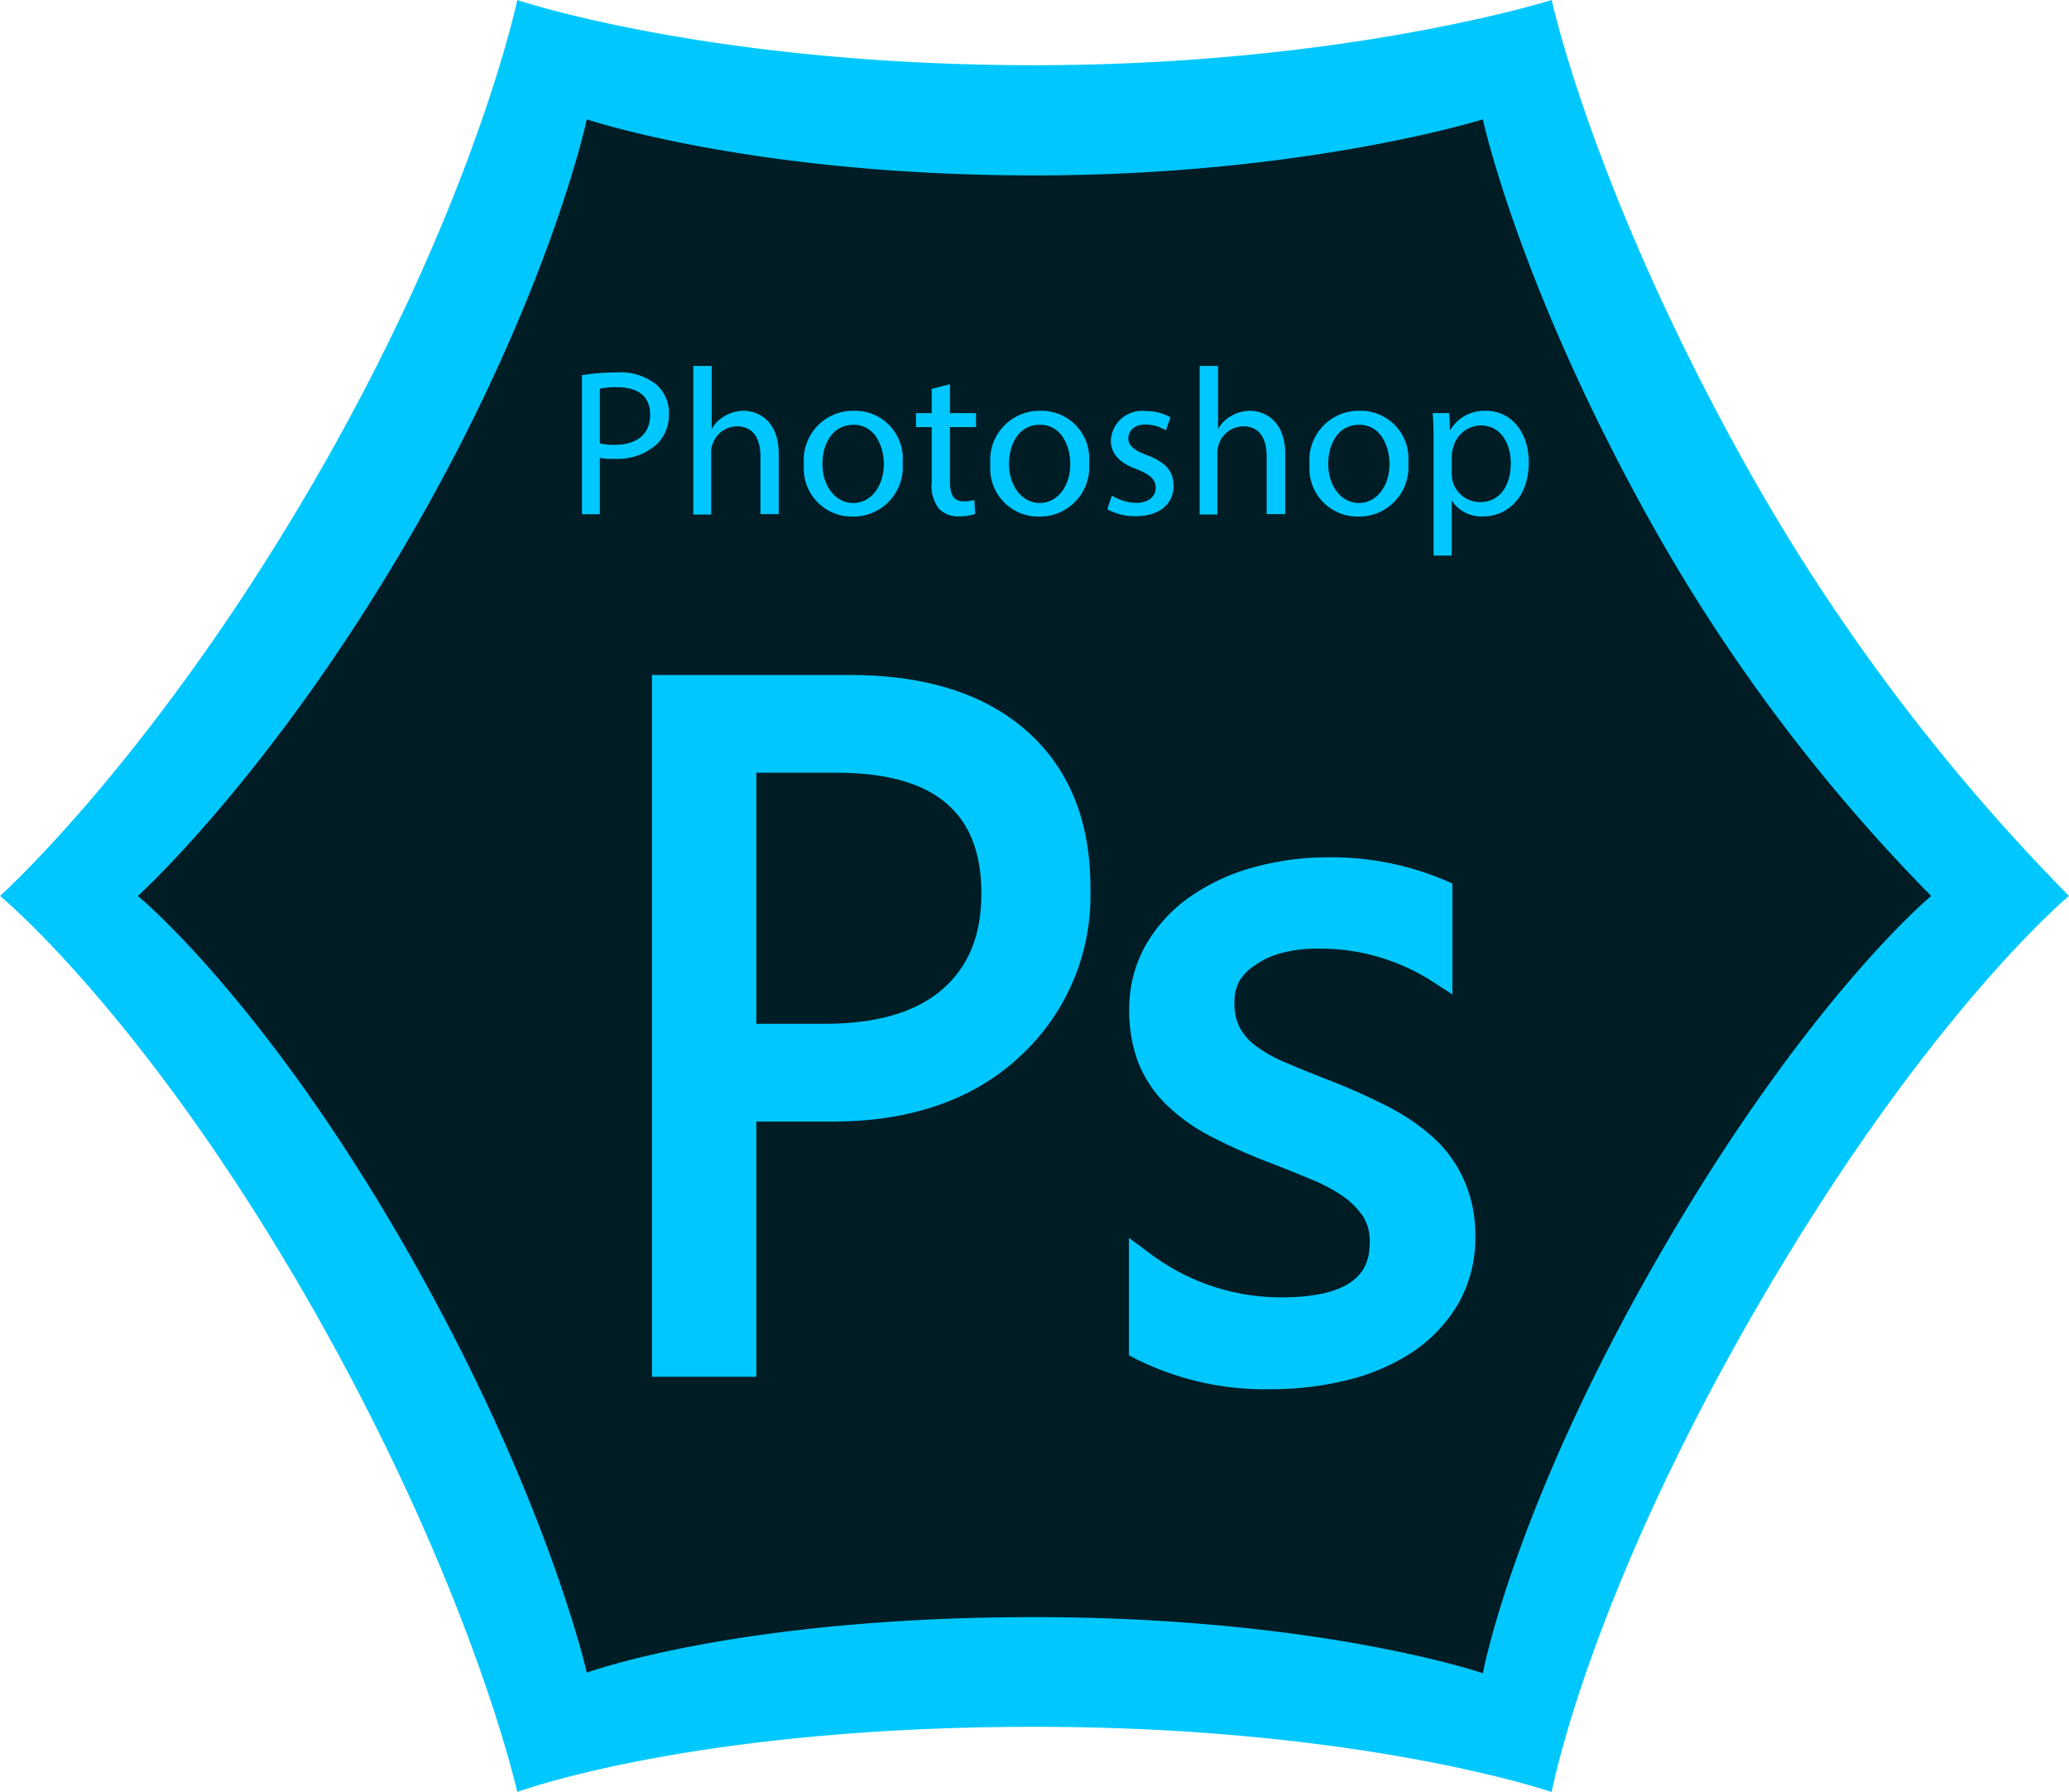 <svg xmlns="http://www.w3.org/2000/svg" width="158.67" height="137.41" viewBox="0 0 158.67 137.41">
  <defs>
    <style>
      .cls-1 {
        fill: #00c8ff;
      }

      .cls-2 {
        fill: #001d26;
      }
    </style>
  </defs>
  <g id="Calque_2" data-name="Calque 2">
    <g id="profil_icons">
      <g id="photoshop">
        <path class="cls-1" d="M119,0S103.24,5,79.33,5C54.44,5,39.67,0,39.67,0S36.42,15.62,24.13,36.83C11.74,58.2,0,68.7,0,68.7s11.27,9.24,24.13,31.88C36.27,122,39.67,137.41,39.67,137.41s13.37-5,39.66-5c25.17,0,39.67,5,39.67,5s2.68-14.54,15.54-36.83C147.68,77.8,158.67,68.7,158.67,68.7a154.1,154.1,0,0,1-24.13-31.87C122.28,15.26,119,0,119,0Z"/>
        <path class="cls-2" d="M113.72,9.15s-13.67,4.3-34.39,4.3C57.76,13.45,45,9.15,45,9.15S42.14,22.69,31.48,41.08,10.57,68.7,10.57,68.7s9.77,8,20.91,27.63C42,114.86,45,128.26,45,128.26S56.54,124,79.33,124c21.82,0,34.39,4.3,34.39,4.3s2.32-12.61,13.46-31.93C138.57,76.59,148.1,68.7,148.1,68.7a133.63,133.63,0,0,1-20.92-27.62C116.56,22.37,113.72,9.15,113.72,9.15Z"/>
        <g>
          <path class="cls-1" d="M44.63,28.77a16.27,16.27,0,0,1,2.67-.21,4.39,4.39,0,0,1,3,.9,2.86,2.86,0,0,1,1,2.25A3.2,3.2,0,0,1,50.44,34a4.5,4.5,0,0,1-3.3,1.18A4.79,4.79,0,0,1,46,35.11v4.32H44.63ZM46,34a4.66,4.66,0,0,0,1.15.11c1.68,0,2.71-.81,2.71-2.3s-1-2.12-2.55-2.12a5.36,5.36,0,0,0-1.31.12Z"/>
          <path class="cls-1" d="M53.17,28.06h1.41V32.9h0a2.6,2.6,0,0,1,1-1,2.87,2.87,0,0,1,1.44-.4c1,0,2.7.64,2.7,3.31v4.61h-1.4V35c0-1.25-.47-2.31-1.8-2.31a2,2,0,0,0-1.89,1.41,1.73,1.73,0,0,0-.09.68v4.67H53.17Z"/>
          <path class="cls-1" d="M69.22,35.49a3.79,3.79,0,0,1-3.86,4.12,3.69,3.69,0,0,1-3.71-4,3.78,3.78,0,0,1,3.84-4.11A3.66,3.66,0,0,1,69.22,35.49Zm-6.15.08c0,1.7,1,3,2.36,3s2.35-1.27,2.35-3c0-1.31-.66-3-2.32-3S63.07,34.1,63.07,35.57Z"/>
          <path class="cls-1" d="M72.85,29.46v2.22h2v1.07h-2v4.18c0,1,.27,1.51,1.06,1.51a2.92,2.92,0,0,0,.81-.1l.07,1.06a3.52,3.52,0,0,1-1.25.19A2,2,0,0,1,72,39a2.89,2.89,0,0,1-.55-2V32.75h-1.2V31.68h1.2V29.82Z"/>
          <path class="cls-1" d="M83.52,35.49a3.79,3.79,0,0,1-3.85,4.12,3.69,3.69,0,0,1-3.72-4,3.78,3.78,0,0,1,3.84-4.11A3.66,3.66,0,0,1,83.52,35.49Zm-6.14.08c0,1.7,1,3,2.35,3s2.35-1.27,2.35-3c0-1.31-.65-3-2.32-3S77.38,34.1,77.38,35.57Z"/>
          <path class="cls-1" d="M85.27,38a3.68,3.68,0,0,0,1.85.56c1,0,1.51-.51,1.51-1.15s-.4-1-1.44-1.43c-1.4-.49-2-1.26-2-2.19a2.39,2.39,0,0,1,2.67-2.27,3.81,3.81,0,0,1,1.9.48l-.35,1a3,3,0,0,0-1.58-.45c-.83,0-1.3.48-1.3,1.06s.47.93,1.47,1.31c1.35.51,2,1.19,2,2.34,0,1.36-1.06,2.32-2.9,2.32a4.44,4.44,0,0,1-2.18-.53Z"/>
          <path class="cls-1" d="M92,28.06h1.41V32.9h0a2.67,2.67,0,0,1,1-1,2.93,2.93,0,0,1,1.44-.4c1,0,2.71.64,2.71,3.31v4.61H97.14V35c0-1.25-.46-2.31-1.79-2.31a2,2,0,0,0-1.89,1.41,1.71,1.71,0,0,0-.1.68v4.67H92Z"/>
          <path class="cls-1" d="M108,35.49a3.79,3.79,0,0,1-3.85,4.12,3.69,3.69,0,0,1-3.72-4,3.78,3.78,0,0,1,3.85-4.11A3.66,3.66,0,0,1,108,35.49Zm-6.14.08c0,1.7,1,3,2.35,3s2.35-1.27,2.35-3c0-1.31-.65-3-2.32-3S101.86,34.1,101.86,35.57Z"/>
          <path class="cls-1" d="M109.94,34.21c0-1,0-1.79-.07-2.53h1.27L111.2,33h0a3.06,3.06,0,0,1,2.76-1.5c1.87,0,3.28,1.58,3.28,3.93,0,2.79-1.7,4.17-3.52,4.17a2.72,2.72,0,0,1-2.39-1.22h0V42.6h-1.39Zm1.39,2.07a3.32,3.32,0,0,0,.06.57,2.18,2.18,0,0,0,2.12,1.65c1.49,0,2.35-1.22,2.35-3,0-1.56-.82-2.88-2.3-2.88a2.23,2.23,0,0,0-2.13,1.74,2.27,2.27,0,0,0-.1.58Z"/>
        </g>
        <g>
          <path class="cls-1" d="M78.75,56.06c-3.22-2.86-7.78-4.3-13.54-4.3H50v53.81H58V86h5.83c6,0,10.83-1.67,14.39-5a16.73,16.73,0,0,0,5.4-12.8C83.66,63,82,58.94,78.75,56.06ZM58,59.25h6.12c7.49,0,11.14,3,11.14,9.26,0,3.22-1,5.63-3,7.36s-5,2.63-8.94,2.63H58Z"/>
          <path class="cls-1" d="M112.23,90.39a9.75,9.75,0,0,0-2.35-3.2,16.23,16.23,0,0,0-3.54-2.39,47.54,47.54,0,0,0-4.5-2c-1.22-.48-2.31-.92-3.26-1.33a10.72,10.72,0,0,1-2.25-1.25,4.45,4.45,0,0,1-1.25-1.41,4.09,4.09,0,0,1-.41-2,3.31,3.31,0,0,1,.4-1.63A3.89,3.89,0,0,1,96.26,74a6.36,6.36,0,0,1,2-.92,10.35,10.35,0,0,1,2.73-.34,15.92,15.92,0,0,1,8.85,2.51l1.54,1v-8.5l-.59-.26a22.33,22.33,0,0,0-9-1.75,21.11,21.11,0,0,0-5.52.73,15.82,15.82,0,0,0-4.84,2.18,11.6,11.6,0,0,0-3.48,3.67A9.92,9.92,0,0,0,86.6,77.4a11.19,11.19,0,0,0,.7,4.09,9.39,9.39,0,0,0,2.1,3.17,14.28,14.28,0,0,0,3.35,2.42,41.87,41.87,0,0,0,4.43,2c1.17.45,2.27.89,3.28,1.31A13.16,13.16,0,0,1,103,91.73a6.12,6.12,0,0,1,1.54,1.55,3.54,3.54,0,0,1,.5,2c0,1.8-.7,4.2-6.8,4.2a16.68,16.68,0,0,1-10.07-3.38l-1.59-1.18v9l.53.28a22.09,22.09,0,0,0,10.37,2.32,24.19,24.19,0,0,0,5.77-.68,15.92,15.92,0,0,0,5-2.12,11.34,11.34,0,0,0,3.54-3.69,10.09,10.09,0,0,0,1.35-5.28A10.31,10.31,0,0,0,112.23,90.39Z"/>
        </g>
      </g>
    </g>
  </g>
</svg>
